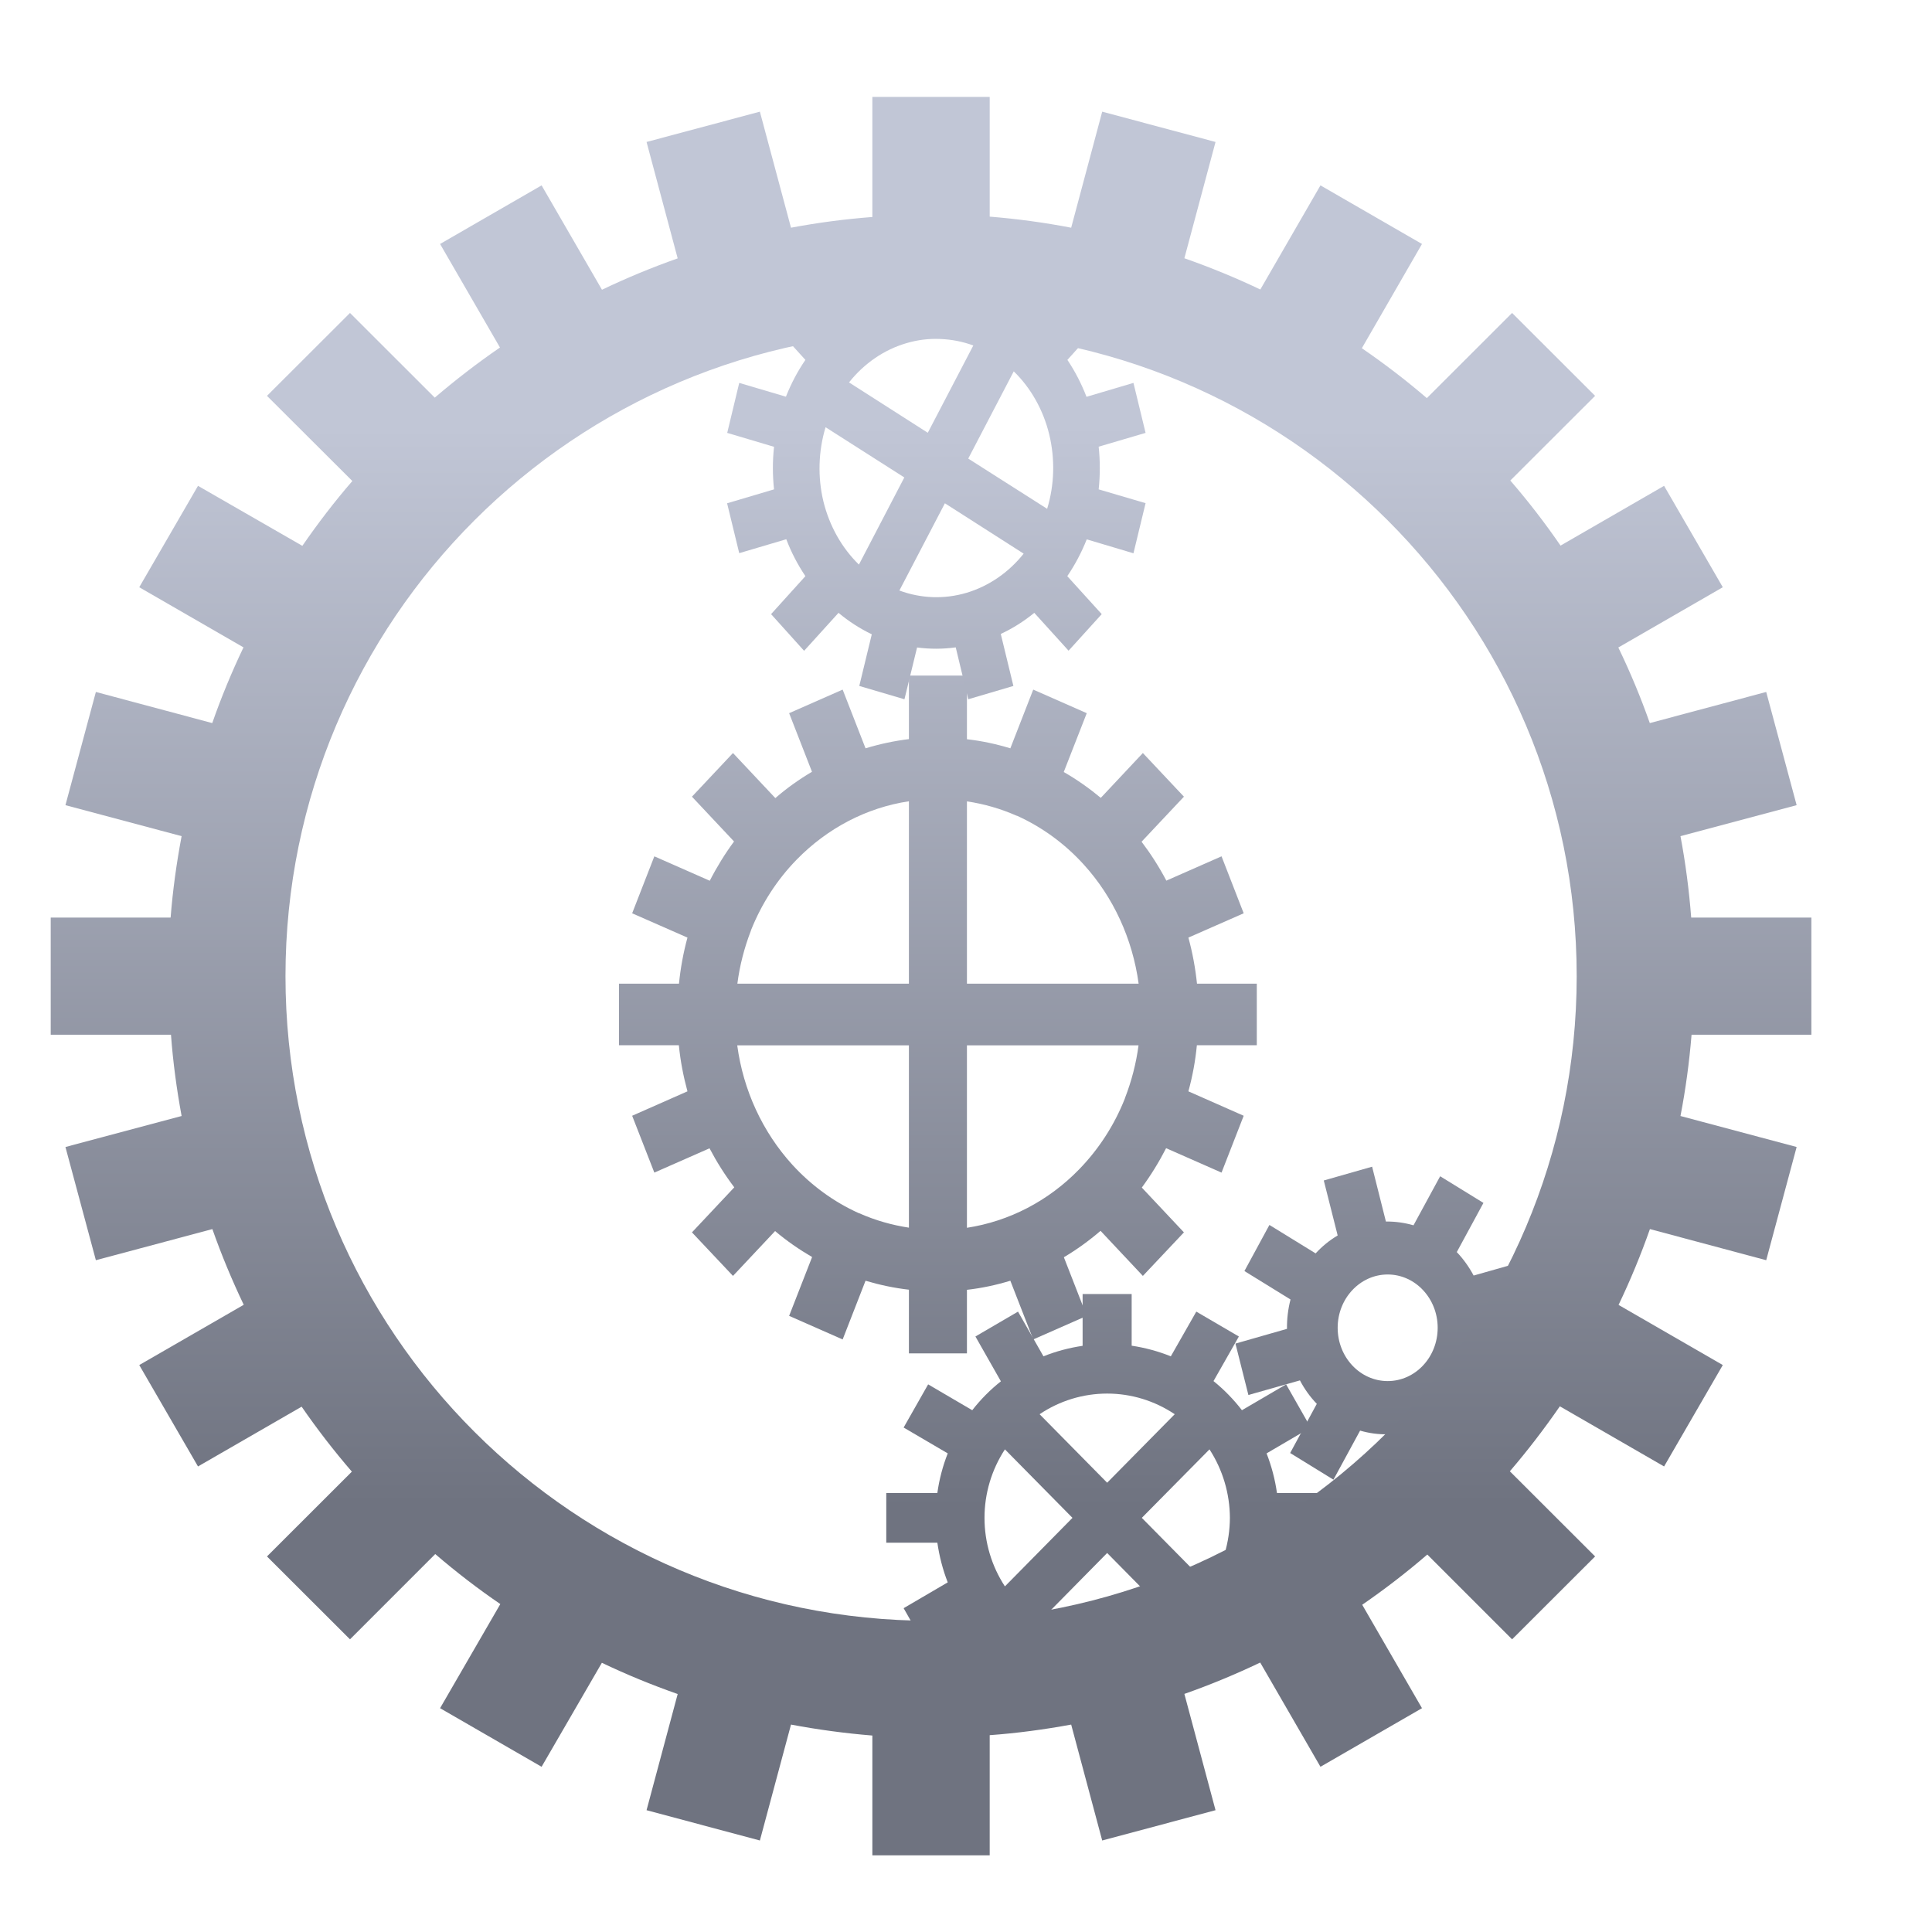 <svg xmlns="http://www.w3.org/2000/svg" xmlns:xlink="http://www.w3.org/1999/xlink" width="64" height="64" viewBox="0 0 64 64" version="1.1"><defs><linearGradient id="linear0" gradientUnits="userSpaceOnUse" x1="0" y1="0" x2="0" y2="1" gradientTransform="matrix(56,0,0,35.898,4,14.051)"><stop offset="0" style="stop-color:#c1c6d6;stop-opacity:1;"/><stop offset="1" style="stop-color:#6f7380;stop-opacity:1;"/></linearGradient><linearGradient id="linear1" gradientUnits="userSpaceOnUse" x1="0" y1="0" x2="0" y2="1" gradientTransform="matrix(56,0,0,35.898,4,14.051)"><stop offset="0" style="stop-color:#c1c6d6;stop-opacity:1;"/><stop offset="1" style="stop-color:#6f7380;stop-opacity:1;"/></linearGradient><linearGradient id="linear2" gradientUnits="userSpaceOnUse" x1="0" y1="0" x2="0" y2="1" gradientTransform="matrix(56,0,0,35.898,4,14.051)"><stop offset="0" style="stop-color:#c1c6d6;stop-opacity:1;"/><stop offset="1" style="stop-color:#6f7380;stop-opacity:1;"/></linearGradient><linearGradient id="linear3" gradientUnits="userSpaceOnUse" x1="0" y1="0" x2="0" y2="1" gradientTransform="matrix(56,0,0,35.898,4,14.051)"><stop offset="0" style="stop-color:#c1c6d6;stop-opacity:1;"/><stop offset="1" style="stop-color:#6f7380;stop-opacity:1;"/></linearGradient><linearGradient id="linear4" gradientUnits="userSpaceOnUse" x1="0" y1="0" x2="0" y2="1" gradientTransform="matrix(56,0,0,35.898,4,14.051)"><stop offset="0" style="stop-color:#c1c6d6;stop-opacity:1;"/><stop offset="1" style="stop-color:#6f7380;stop-opacity:1;"/></linearGradient></defs><g id="surface1"><path style=" stroke:none;fill-rule:nonzero;fill:url(#linear0);" d="M 30.109 22.379 L 30.109 24.484 C 29.625 24.543 29.145 24.645 28.672 24.789 L 27.914 22.844 L 26.141 23.625 L 26.898 25.566 C 26.469 25.82 26.062 26.109 25.684 26.438 L 24.281 24.945 L 22.922 26.391 L 24.316 27.875 C 24.016 28.281 23.746 28.719 23.512 29.176 L 21.676 28.367 L 20.941 30.254 L 22.773 31.059 C 22.637 31.559 22.543 32.07 22.492 32.586 L 20.504 32.586 L 20.504 34.625 L 22.488 34.625 C 22.539 35.145 22.637 35.652 22.773 36.152 L 20.941 36.961 L 21.676 38.844 L 23.504 38.039 C 23.742 38.492 24.016 38.926 24.324 39.332 L 22.922 40.824 L 24.281 42.266 L 25.676 40.781 C 26.059 41.105 26.473 41.391 26.902 41.641 L 26.141 43.59 L 27.914 44.371 L 28.672 42.426 C 29.145 42.566 29.625 42.668 30.109 42.723 L 30.109 44.832 L 32.031 44.832 L 32.031 42.727 C 32.516 42.672 32.996 42.57 33.469 42.426 L 34.227 44.371 L 36 43.59 L 35.242 41.648 C 35.668 41.395 36.074 41.102 36.457 40.773 L 37.859 42.266 L 39.219 40.824 L 37.824 39.34 C 38.125 38.93 38.395 38.492 38.629 38.035 L 40.465 38.844 L 41.199 36.961 L 39.367 36.152 C 39.504 35.652 39.598 35.145 39.648 34.625 L 41.633 34.625 L 41.633 32.586 L 39.652 32.586 C 39.598 32.07 39.504 31.559 39.367 31.059 L 41.199 30.254 L 40.465 28.367 L 38.637 29.172 C 38.398 28.719 38.121 28.285 37.816 27.883 L 39.219 26.391 L 37.859 24.945 L 36.465 26.43 C 36.078 26.109 35.668 25.82 35.238 25.574 L 36 23.625 L 34.227 22.844 L 33.469 24.789 C 32.996 24.645 32.516 24.543 32.031 24.488 L 32.031 22.379 Z M 30.109 26.543 L 30.109 32.586 L 24.426 32.586 C 24.504 31.984 24.656 31.398 24.871 30.84 C 24.875 30.832 24.879 30.82 24.879 30.812 C 25.23 29.934 25.742 29.141 26.387 28.48 C 27.406 27.434 28.707 26.754 30.109 26.543 Z M 32.031 26.547 C 32.594 26.629 33.148 26.789 33.672 27.02 C 33.68 27.023 33.684 27.023 33.688 27.023 L 33.699 27.027 C 34.523 27.402 35.27 27.945 35.895 28.633 C 36.879 29.711 37.516 31.098 37.719 32.586 L 32.031 32.586 Z M 24.422 34.629 L 30.109 34.629 L 30.109 40.668 C 29.547 40.582 28.992 40.426 28.465 40.191 C 28.457 40.191 28.449 40.188 28.441 40.184 C 27.617 39.812 26.871 39.266 26.246 38.582 C 25.262 37.5 24.621 36.117 24.422 34.629 Z M 32.031 34.629 L 37.715 34.629 C 37.637 35.227 37.484 35.812 37.266 36.375 C 37.266 36.379 37.266 36.383 37.262 36.391 L 37.258 36.402 C 36.91 37.277 36.395 38.07 35.75 38.734 C 34.734 39.781 33.434 40.457 32.031 40.672 Z M 32.031 34.629 "/><path style=" stroke:none;fill-rule:nonzero;fill:url(#linear1);" d="M 35.863 42.867 L 35.863 44.582 C 35.418 44.648 34.984 44.762 34.566 44.93 L 33.723 43.449 L 32.312 44.273 L 33.156 45.758 C 32.805 46.035 32.484 46.359 32.207 46.715 L 30.746 45.859 L 29.934 47.289 L 31.395 48.145 C 31.23 48.566 31.113 49.008 31.051 49.457 L 29.359 49.457 L 29.359 51.105 L 31.051 51.105 C 31.117 51.555 31.23 51.996 31.395 52.418 L 29.934 53.273 L 30.746 54.703 L 32.211 53.848 C 32.488 54.203 32.805 54.527 33.156 54.812 L 32.609 55.77 C 34.184 55.492 35.723 55.02 37.184 54.359 C 37.016 54.383 36.848 54.398 36.676 54.398 C 35.879 54.398 35.102 54.16 34.438 53.715 L 36.676 51.445 L 38.773 53.57 C 40.688 52.5 42.414 51.109 43.875 49.457 L 42.301 49.457 C 42.238 49.008 42.121 48.566 41.957 48.145 L 43.418 47.289 L 42.605 45.859 L 41.141 46.715 C 40.867 46.359 40.551 46.035 40.199 45.75 L 41.039 44.273 L 39.629 43.449 L 38.785 44.93 C 38.367 44.762 37.934 44.645 37.488 44.578 L 37.488 42.867 Z M 36.676 46.164 C 37.473 46.164 38.25 46.402 38.914 46.848 L 36.676 49.117 L 34.438 46.848 C 35.102 46.402 35.879 46.164 36.676 46.164 Z M 33.289 48.012 L 35.527 50.281 L 33.289 52.551 C 32.848 51.879 32.613 51.09 32.613 50.281 C 32.613 49.473 32.848 48.688 33.289 48.012 Z M 40.066 48.012 C 40.504 48.688 40.738 49.473 40.742 50.281 C 40.738 51.09 40.504 51.879 40.066 52.551 L 37.824 50.281 Z M 40.066 48.012 "/><path style=" stroke:none;fill-rule:nonzero;fill:url(#linear2);" d="M 45.453 38.648 L 43.852 39.105 L 44.312 40.926 C 44.043 41.086 43.797 41.285 43.582 41.52 L 42.051 40.578 L 41.223 42.105 L 42.75 43.047 C 42.668 43.363 42.629 43.691 42.633 44.02 L 40.926 44.508 L 41.355 46.211 L 43.062 45.727 C 43.211 46.012 43.398 46.273 43.621 46.504 L 42.738 48.133 L 44.172 49.016 L 45.055 47.391 C 45.352 47.477 45.66 47.52 45.969 47.512 L 46.426 49.328 L 48.027 48.875 L 47.57 47.055 C 47.836 46.895 48.082 46.695 48.297 46.461 L 49.828 47.398 L 50.656 45.875 L 49.129 44.934 C 49.211 44.613 49.25 44.289 49.246 43.961 L 50.953 43.473 L 50.523 41.77 L 48.816 42.254 C 48.664 41.969 48.477 41.707 48.258 41.477 L 49.141 39.848 L 47.707 38.965 L 46.824 40.59 C 46.527 40.504 46.219 40.461 45.91 40.465 Z M 45.969 42.219 C 46.883 42.219 47.625 43.012 47.625 43.984 C 47.625 44.961 46.883 45.75 45.969 45.75 C 45.055 45.75 44.312 44.961 44.312 43.984 C 44.312 43.012 45.055 42.219 45.969 42.219 Z M 45.969 42.219 "/><path style=" stroke:none;fill-rule:nonzero;fill:url(#linear3);" d="M 31.84 10.211 C 29.883 10.223 27.934 10.57 26.074 11.254 L 26.68 11.922 C 26.422 12.297 26.207 12.707 26.035 13.141 L 24.488 12.684 L 24.09 14.34 L 25.641 14.801 C 25.59 15.27 25.59 15.742 25.641 16.211 L 24.086 16.672 L 24.488 18.324 L 26.047 17.863 C 26.211 18.297 26.426 18.707 26.68 19.086 L 25.543 20.344 L 26.637 21.559 L 27.777 20.301 C 28.117 20.586 28.488 20.824 28.879 21.012 L 28.465 22.723 L 29.961 23.164 L 30.379 21.449 C 30.805 21.504 31.234 21.504 31.66 21.445 L 32.074 23.164 L 33.57 22.723 L 33.152 21 C 33.547 20.816 33.918 20.582 34.262 20.301 L 35.398 21.555 L 36.496 20.344 L 35.355 19.086 C 35.613 18.707 35.828 18.297 36 17.867 L 37.547 18.328 L 37.949 16.668 L 36.395 16.211 C 36.445 15.742 36.445 15.266 36.395 14.797 L 37.949 14.34 L 37.547 12.684 L 35.992 13.145 C 35.824 12.711 35.613 12.301 35.359 11.922 L 36.328 10.844 C 35.723 10.676 35.109 10.547 34.492 10.445 L 34.258 10.707 C 34.086 10.566 33.91 10.438 33.727 10.32 C 33.098 10.25 32.469 10.211 31.84 10.211 Z M 31.164 11.23 C 31.531 11.246 31.895 11.316 32.242 11.445 L 30.734 14.336 L 28.125 12.668 C 28.625 12.039 29.285 11.586 30.016 11.371 C 30.391 11.258 30.777 11.211 31.164 11.23 Z M 33.582 12.301 C 34.152 12.855 34.562 13.586 34.758 14.395 C 34.953 15.207 34.93 16.062 34.688 16.855 L 32.074 15.191 Z M 27.348 14.152 L 29.957 15.816 L 28.453 18.703 C 27.883 18.148 27.477 17.422 27.277 16.613 C 27.082 15.801 27.109 14.945 27.348 14.152 Z M 31.301 16.672 L 33.91 18.34 C 33.41 18.969 32.75 19.418 32.02 19.637 C 31.285 19.855 30.512 19.828 29.793 19.562 Z M 31.301 16.672 "/><path style=" stroke:none;fill-rule:nonzero;fill:url(#linear4);" d="M 28.898 3.211 L 28.898 7.188 C 27.992 7.258 27.094 7.375 26.203 7.543 L 25.172 3.699 L 21.418 4.703 L 22.449 8.559 C 21.598 8.859 20.758 9.207 19.941 9.598 L 17.941 6.141 L 14.578 8.082 L 16.562 11.512 C 15.812 12.027 15.094 12.582 14.402 13.172 L 11.594 10.367 L 8.844 13.113 L 11.672 15.934 C 11.078 16.621 10.527 17.34 10.016 18.082 L 6.559 16.094 L 4.613 19.453 L 8.066 21.445 C 7.676 22.262 7.328 23.102 7.031 23.953 L 3.176 22.922 L 2.168 26.672 L 6.016 27.699 C 5.848 28.59 5.723 29.488 5.652 30.395 L 1.68 30.395 L 1.68 34.277 L 5.664 34.277 C 5.73 35.18 5.852 36.078 6.016 36.969 L 2.168 37.996 L 3.176 41.746 L 7.035 40.715 C 7.336 41.57 7.684 42.406 8.074 43.223 L 4.613 45.219 L 6.559 48.578 L 9.992 46.598 C 10.508 47.344 11.062 48.062 11.656 48.75 L 8.844 51.559 L 11.594 54.305 L 14.418 51.48 C 15.105 52.07 15.824 52.625 16.574 53.137 L 14.578 56.586 L 17.941 58.527 L 19.938 55.082 C 20.754 55.473 21.594 55.816 22.449 56.117 L 21.418 59.965 L 25.172 60.969 L 26.203 57.129 C 27.094 57.297 27.992 57.418 28.898 57.492 L 28.898 61.461 L 32.785 61.461 L 32.785 57.48 C 33.691 57.414 34.59 57.293 35.484 57.129 L 36.512 60.969 L 40.266 59.965 L 39.234 56.113 C 40.09 55.812 40.926 55.465 41.746 55.074 L 43.742 58.527 L 47.105 56.586 L 45.125 53.16 C 45.871 52.645 46.594 52.09 47.281 51.496 L 50.09 54.305 L 52.84 51.559 L 50.016 48.738 C 50.605 48.051 51.156 47.332 51.672 46.586 L 55.125 48.578 L 57.07 45.219 L 53.617 43.227 C 54.008 42.41 54.355 41.57 54.656 40.715 L 58.508 41.746 L 59.516 37.996 L 55.668 36.969 C 55.84 36.078 55.961 35.18 56.035 34.277 L 60.004 34.277 L 60.004 30.395 L 56.023 30.395 C 55.953 29.492 55.836 28.59 55.668 27.699 L 59.516 26.672 L 58.508 22.922 L 54.652 23.953 C 54.352 23.102 54.004 22.266 53.609 21.449 L 57.07 19.453 L 55.125 16.094 L 51.695 18.074 C 51.18 17.324 50.625 16.605 50.031 15.918 L 52.84 13.113 L 50.09 10.367 L 47.266 13.188 C 46.578 12.598 45.859 12.047 45.113 11.535 L 47.105 8.082 L 43.742 6.141 L 41.75 9.59 C 40.93 9.199 40.09 8.855 39.234 8.555 L 40.266 4.703 L 36.512 3.699 L 35.484 7.543 C 34.59 7.371 33.691 7.25 32.785 7.176 L 32.785 3.211 Z M 30.844 10.977 C 42.652 10.977 52.23 20.539 52.23 32.336 C 52.23 44.129 42.652 53.691 30.844 53.691 C 19.031 53.691 9.457 44.129 9.457 32.336 C 9.457 20.539 19.031 10.977 30.844 10.977 Z M 30.844 10.977 "/></g></svg>

